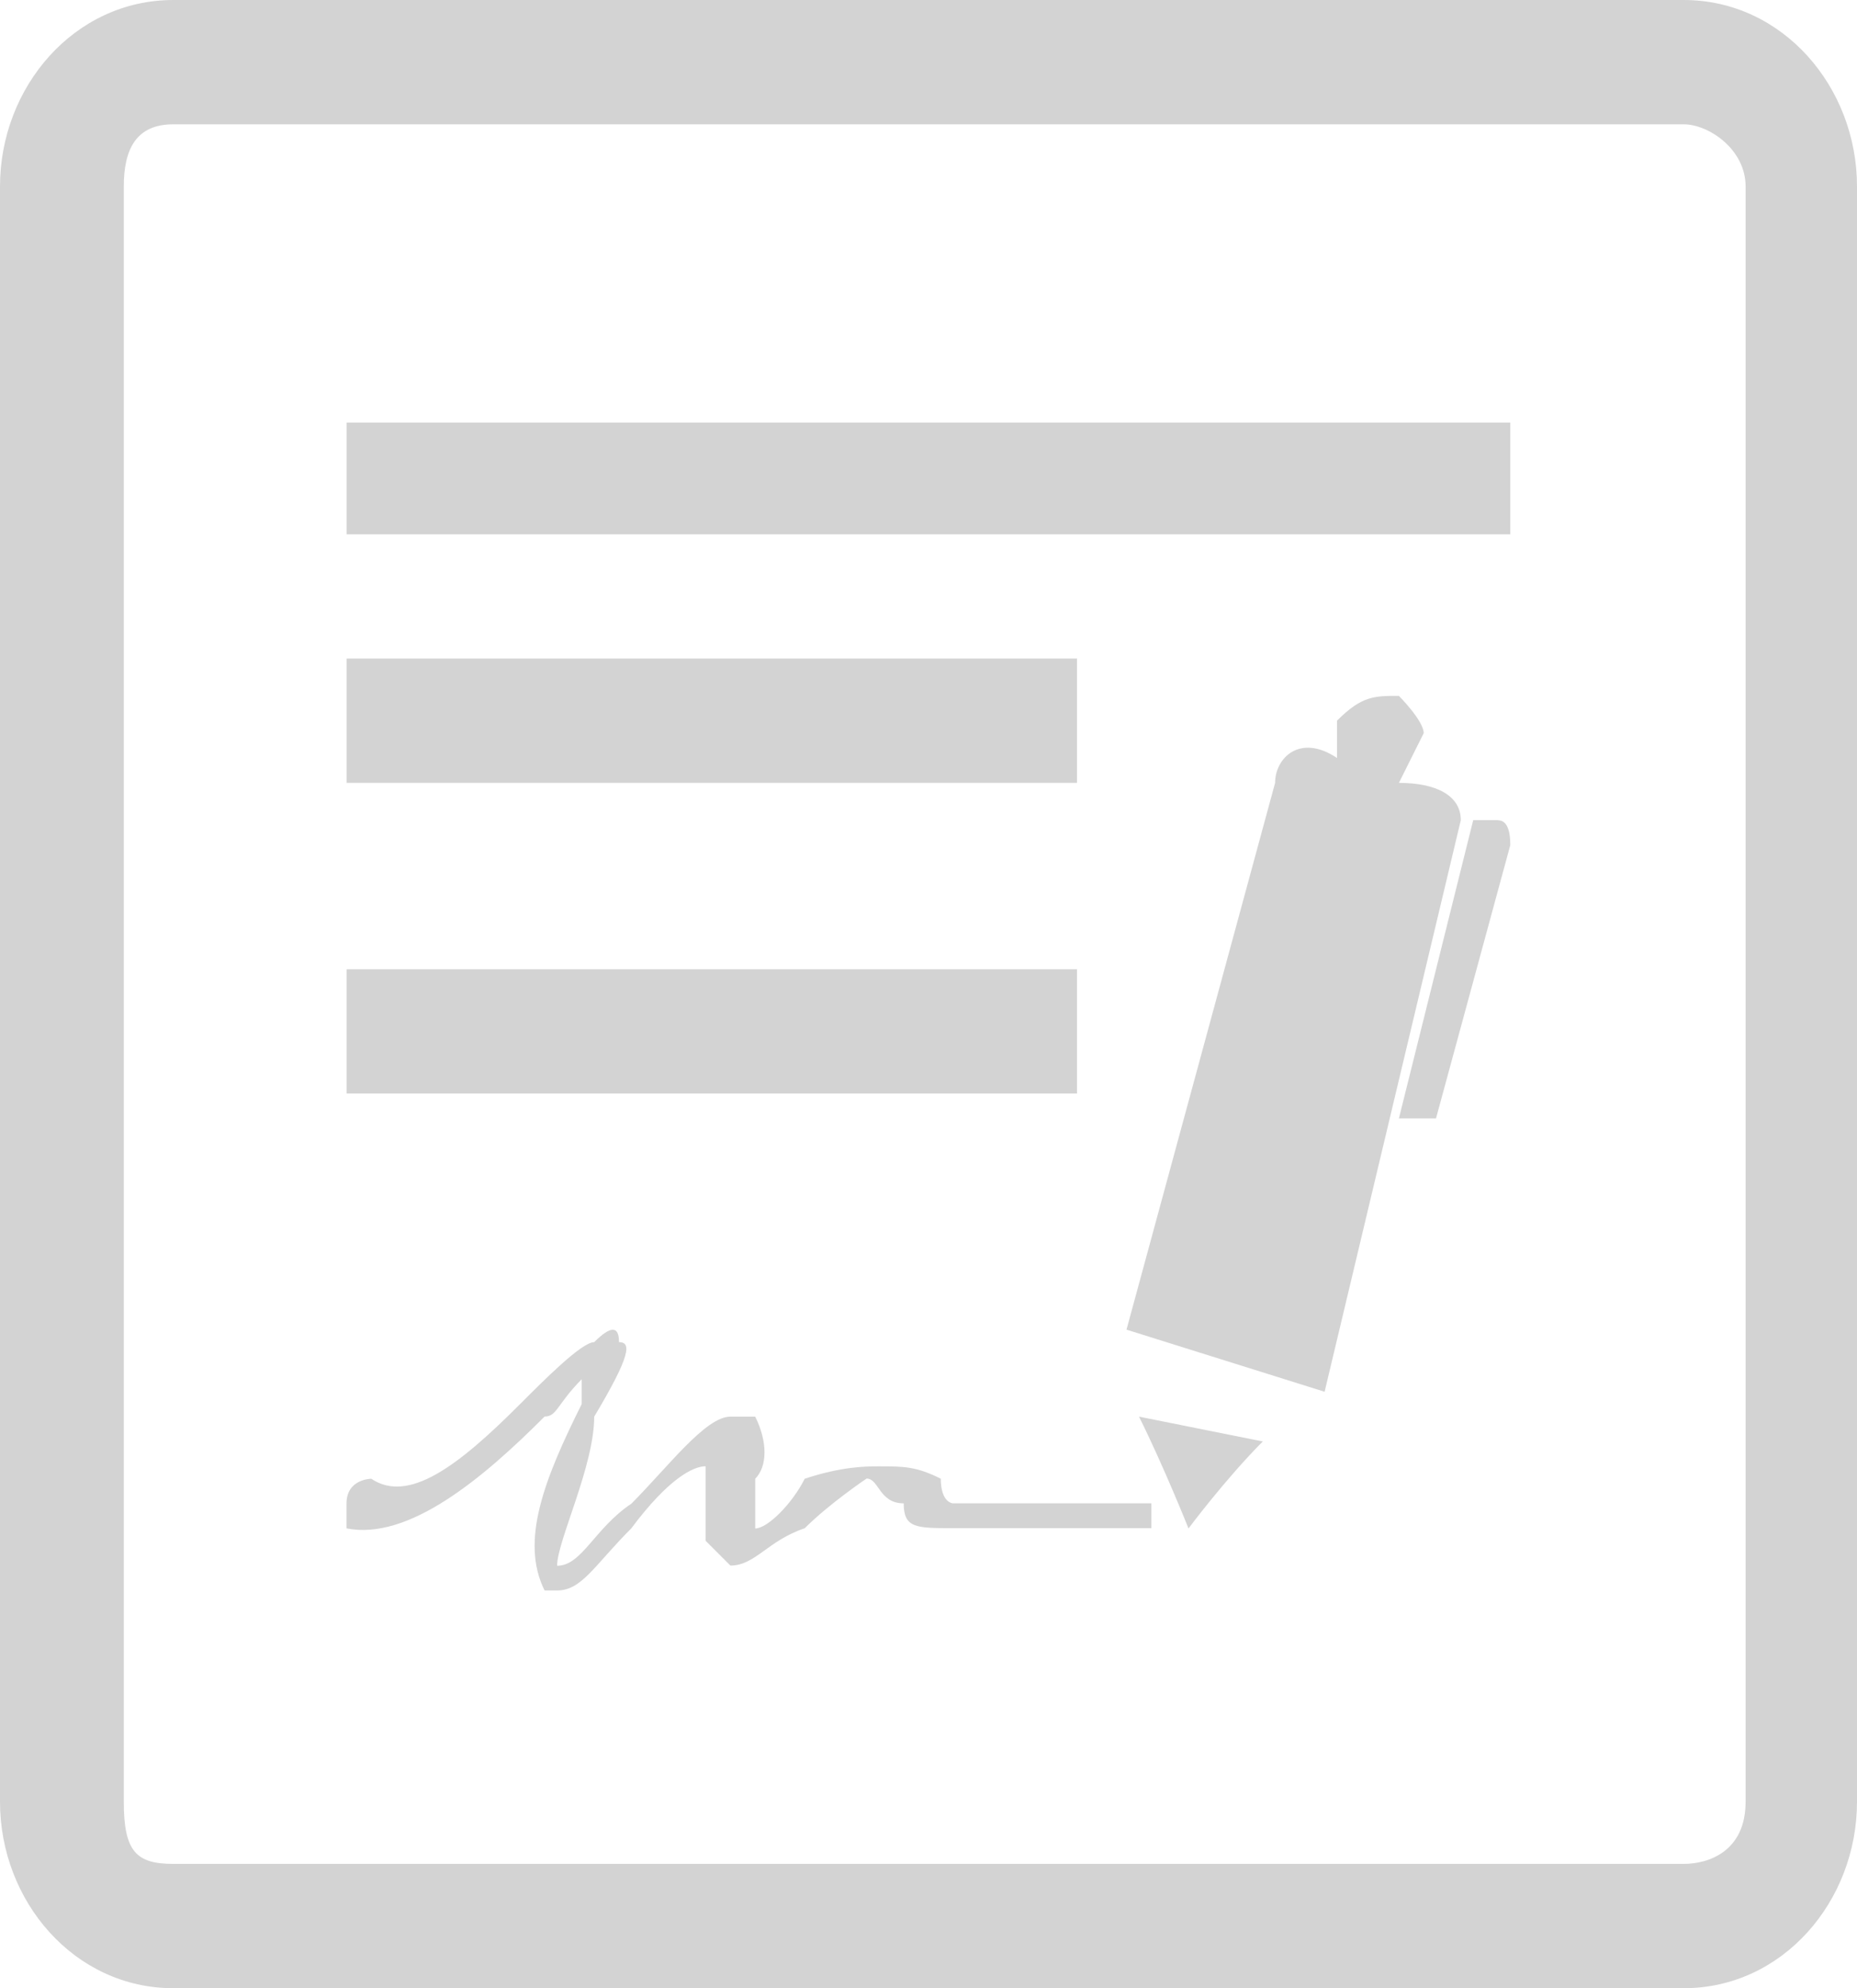 <?xml version='1.0' encoding='utf-8'?>
<svg xmlns="http://www.w3.org/2000/svg" id="Layer_2" data-name="Layer 2" viewBox="0 0 18.72 20.04">
  <g id="Layer_1-2" data-name="Layer 1">
    <path d="M16.973,0H1.747C.749,0,0,.877,0,1.879v16.282c0,1.002.749,1.879,1.747,1.879h15.226c.998,0,1.747-.877,1.747-1.879V1.879c0-1.002-.749-1.879-1.747-1.879h0ZM17.597,18.161c0,.501-.374.626-.624.626H1.747c-.374,0-.499-.125-.499-.626V1.879c0-.376.125-.626.499-.626h15.226c.25,0,.624.25.624.626v16.282h0ZM14.102,7.891l.25-.501c0-.125-.25-.376-.25-.376-.25,0-.374,0-.624.25v.376c-.374-.25-.624,0-.624.251l-1.498,5.511,1.997.626,1.373-5.761c0-.25-.25-.376-.624-.376h0ZM15.101,8.267h-.25l-.749,3.006h.374l.749-2.755q0-.25-.125-.25h0ZM11.981,15.406s.374-.501.749-.877l-1.248-.25c.25.501.499,1.127.499,1.127h0ZM9.485,14.905c-.25-.125-.374-.125-.624-.125-.125,0-.374,0-.749.125-.125.25-.374.501-.499.501v-.501c.125-.125.125-.376,0-.626h-.25c-.25,0-.624.501-.998.877-.374.25-.499.626-.749.626,0-.25.374-1.002.374-1.503.374-.626.374-.751.25-.751q0-.25-.25,0c-.125,0-.499.376-.749.626-.624.626-1.123,1.002-1.498.751,0,0-.25,0-.25.25v.25c.624.125,1.373-.501,1.997-1.127.125,0,.125-.125.374-.376v.25c-.374.751-.624,1.378-.374,1.879h.125c.25,0,.374-.25.749-.626.374-.501.624-.626.749-.626v.751l.25.25c.25,0,.374-.25.749-.376.25-.25.624-.501.624-.501.125,0,.125.25.374.25,0,.25.125.25.499.25h1.997v-.25h-1.997s-.125,0-.125-.25h0ZM3.494,5.386h11.731v-1.127H3.494v1.127h0ZM10.858,6.638H3.494v1.253h7.363v-1.253h0ZM10.858,9.77H3.494v1.252h7.363v-1.252h0Z" fill="#D3D3D3" fill-rule="evenodd" />
  </g>
</svg>